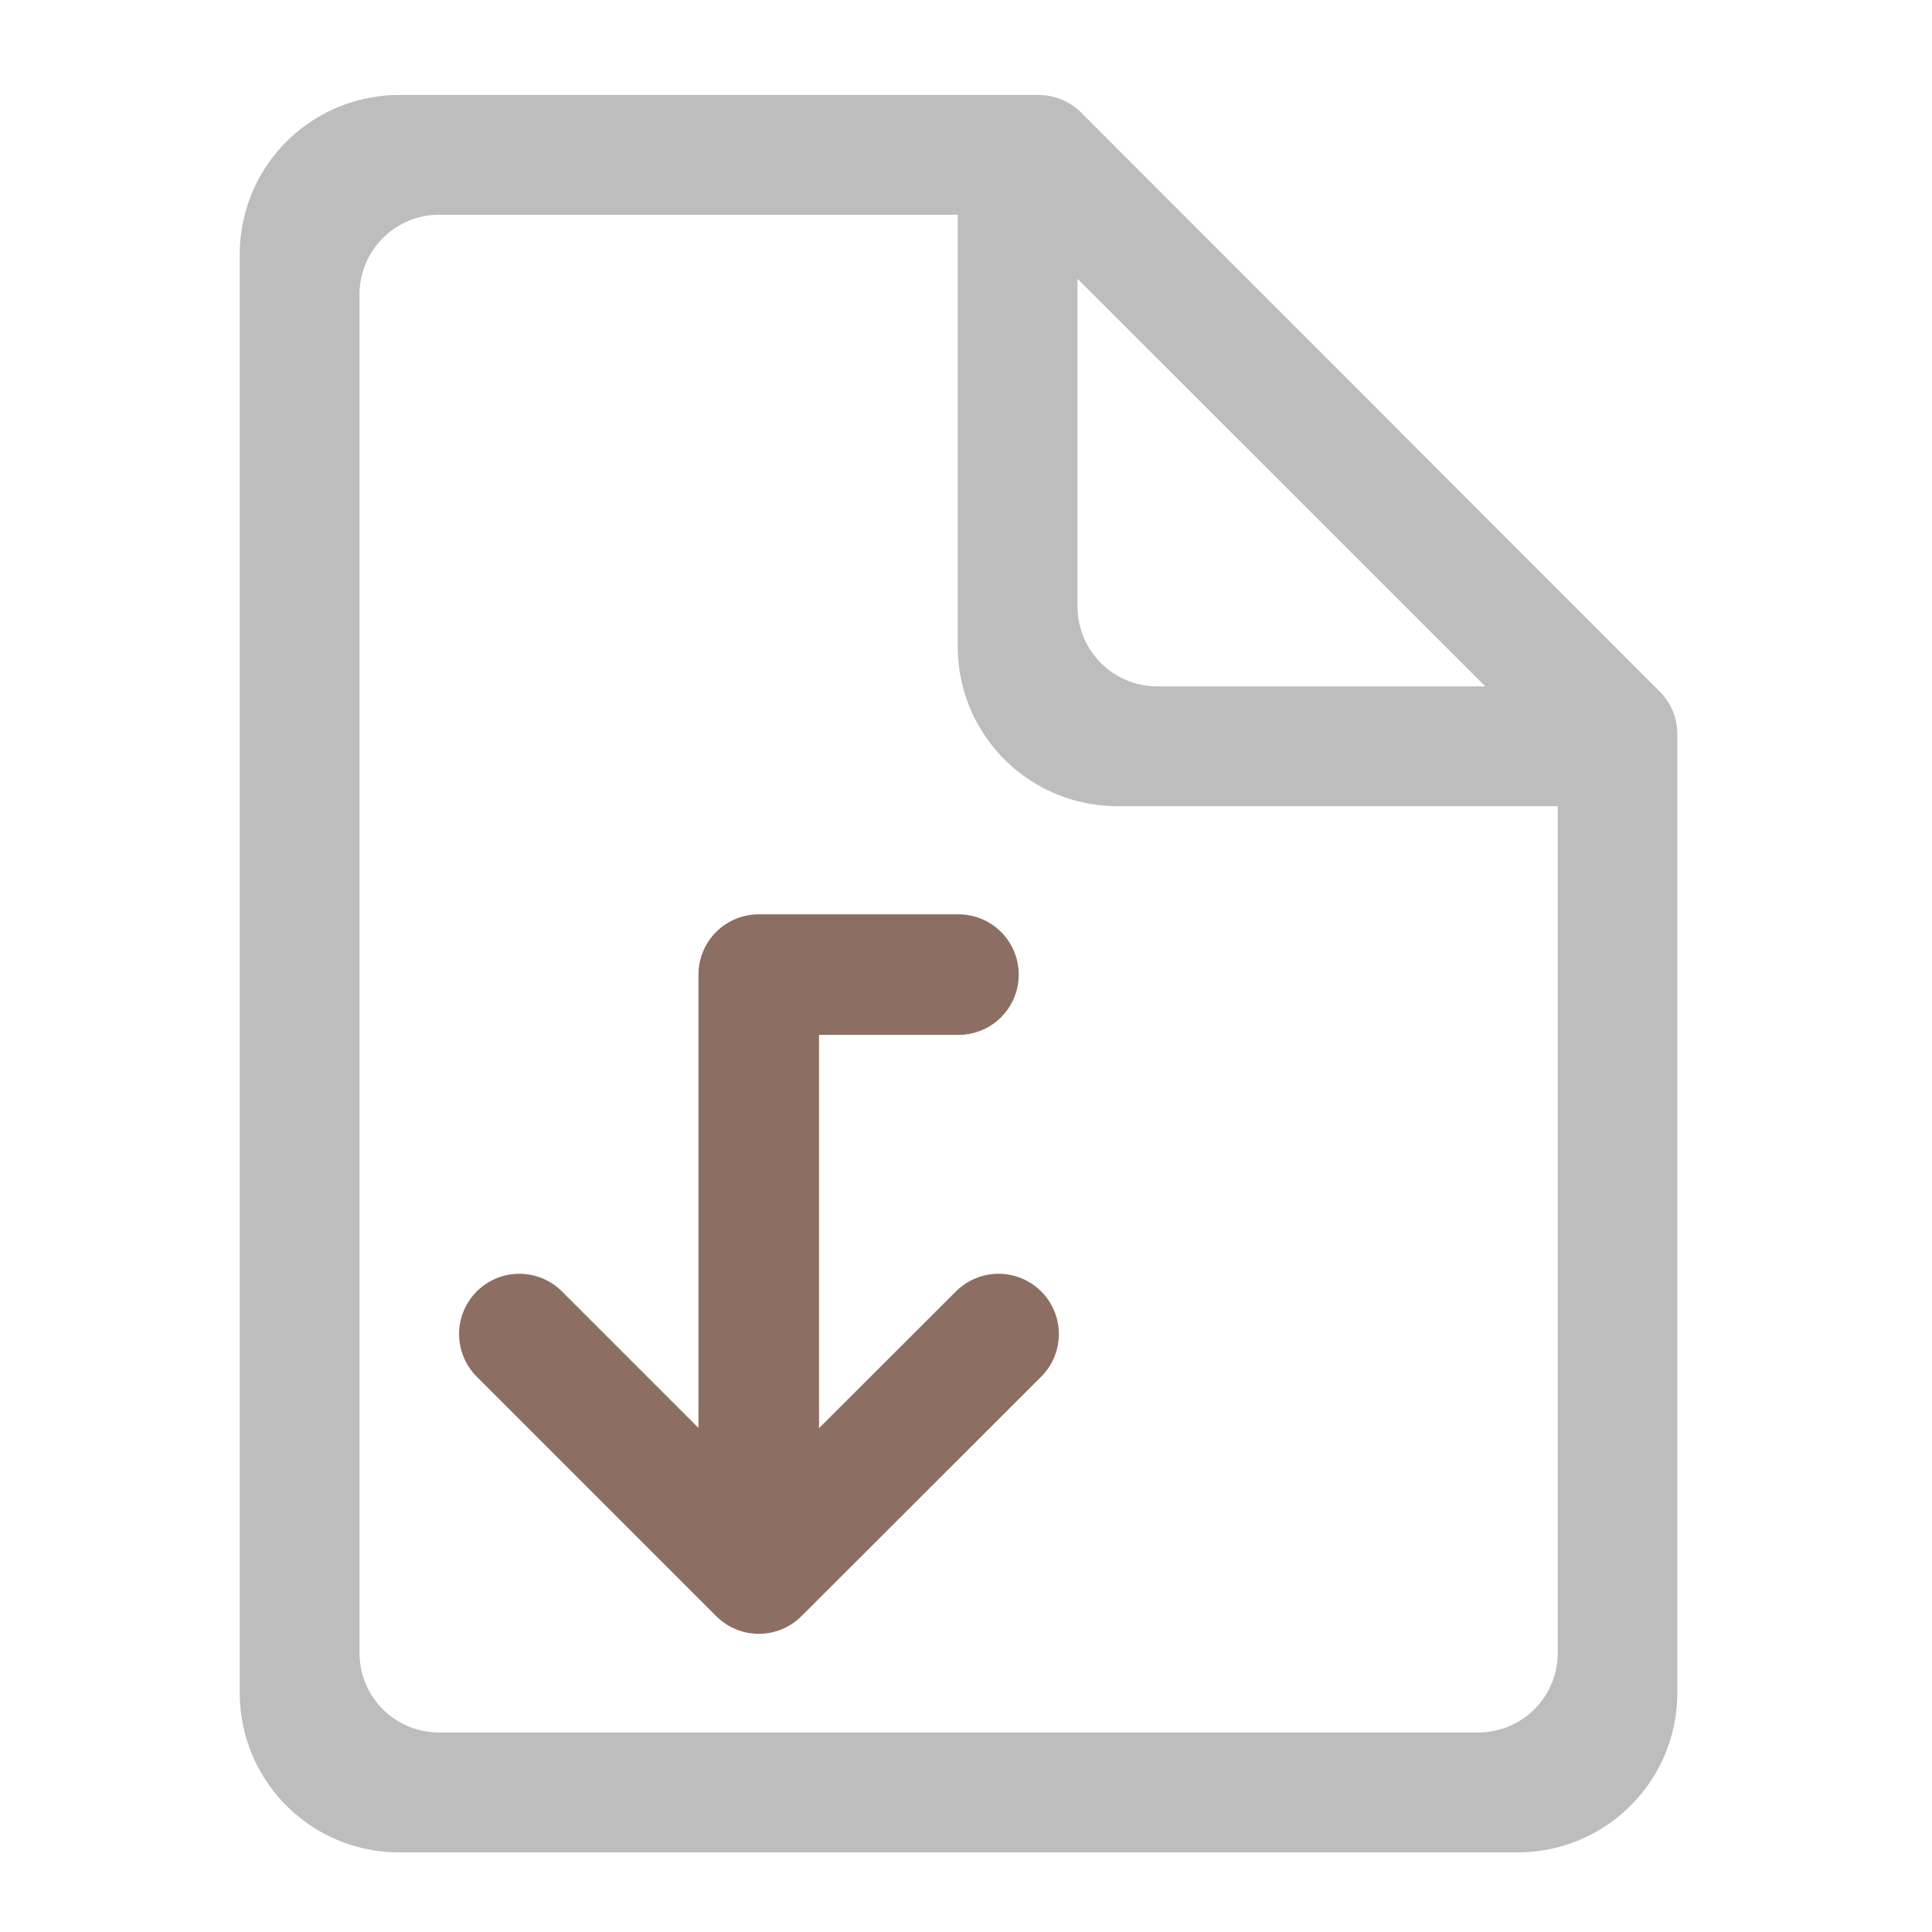 <svg xmlns="http://www.w3.org/2000/svg" width="22pt" height="22pt" viewBox="0 0 22 22"><path d="M10.914 1.082H4.547a1.814 1.814 0 0 0-1.817 1.82v16.371c0 1.008.81 1.82 1.817 1.82H17.28c1.008 0 1.82-.812 1.82-1.82V8.36a.68.68 0 0 0-.199-.484L12.31 1.281a.686.686 0 0 0-.485-.199zm-5.91 1.363h5.902V7.36c0 1.008.813 1.82 1.82 1.82h5.012v9.641a.905.905 0 0 1-.91.907H5.004a.905.905 0 0 1-.91-.907V3.355c0-.503.406-.91.91-.91zm7.266.73l4.644 4.641H13.18a.909.909 0 0 1-.91-.91zm0 0" fill="#bdbdbd"/><path d="M5.914 15.191l2.727 2.727 2.73-2.727M8.64 17.465v-6.367M8.64 11.098h2.274" fill="none" stroke-width="1.373" stroke-linecap="round" stroke-linejoin="round" stroke="#8d6e63"/></svg>